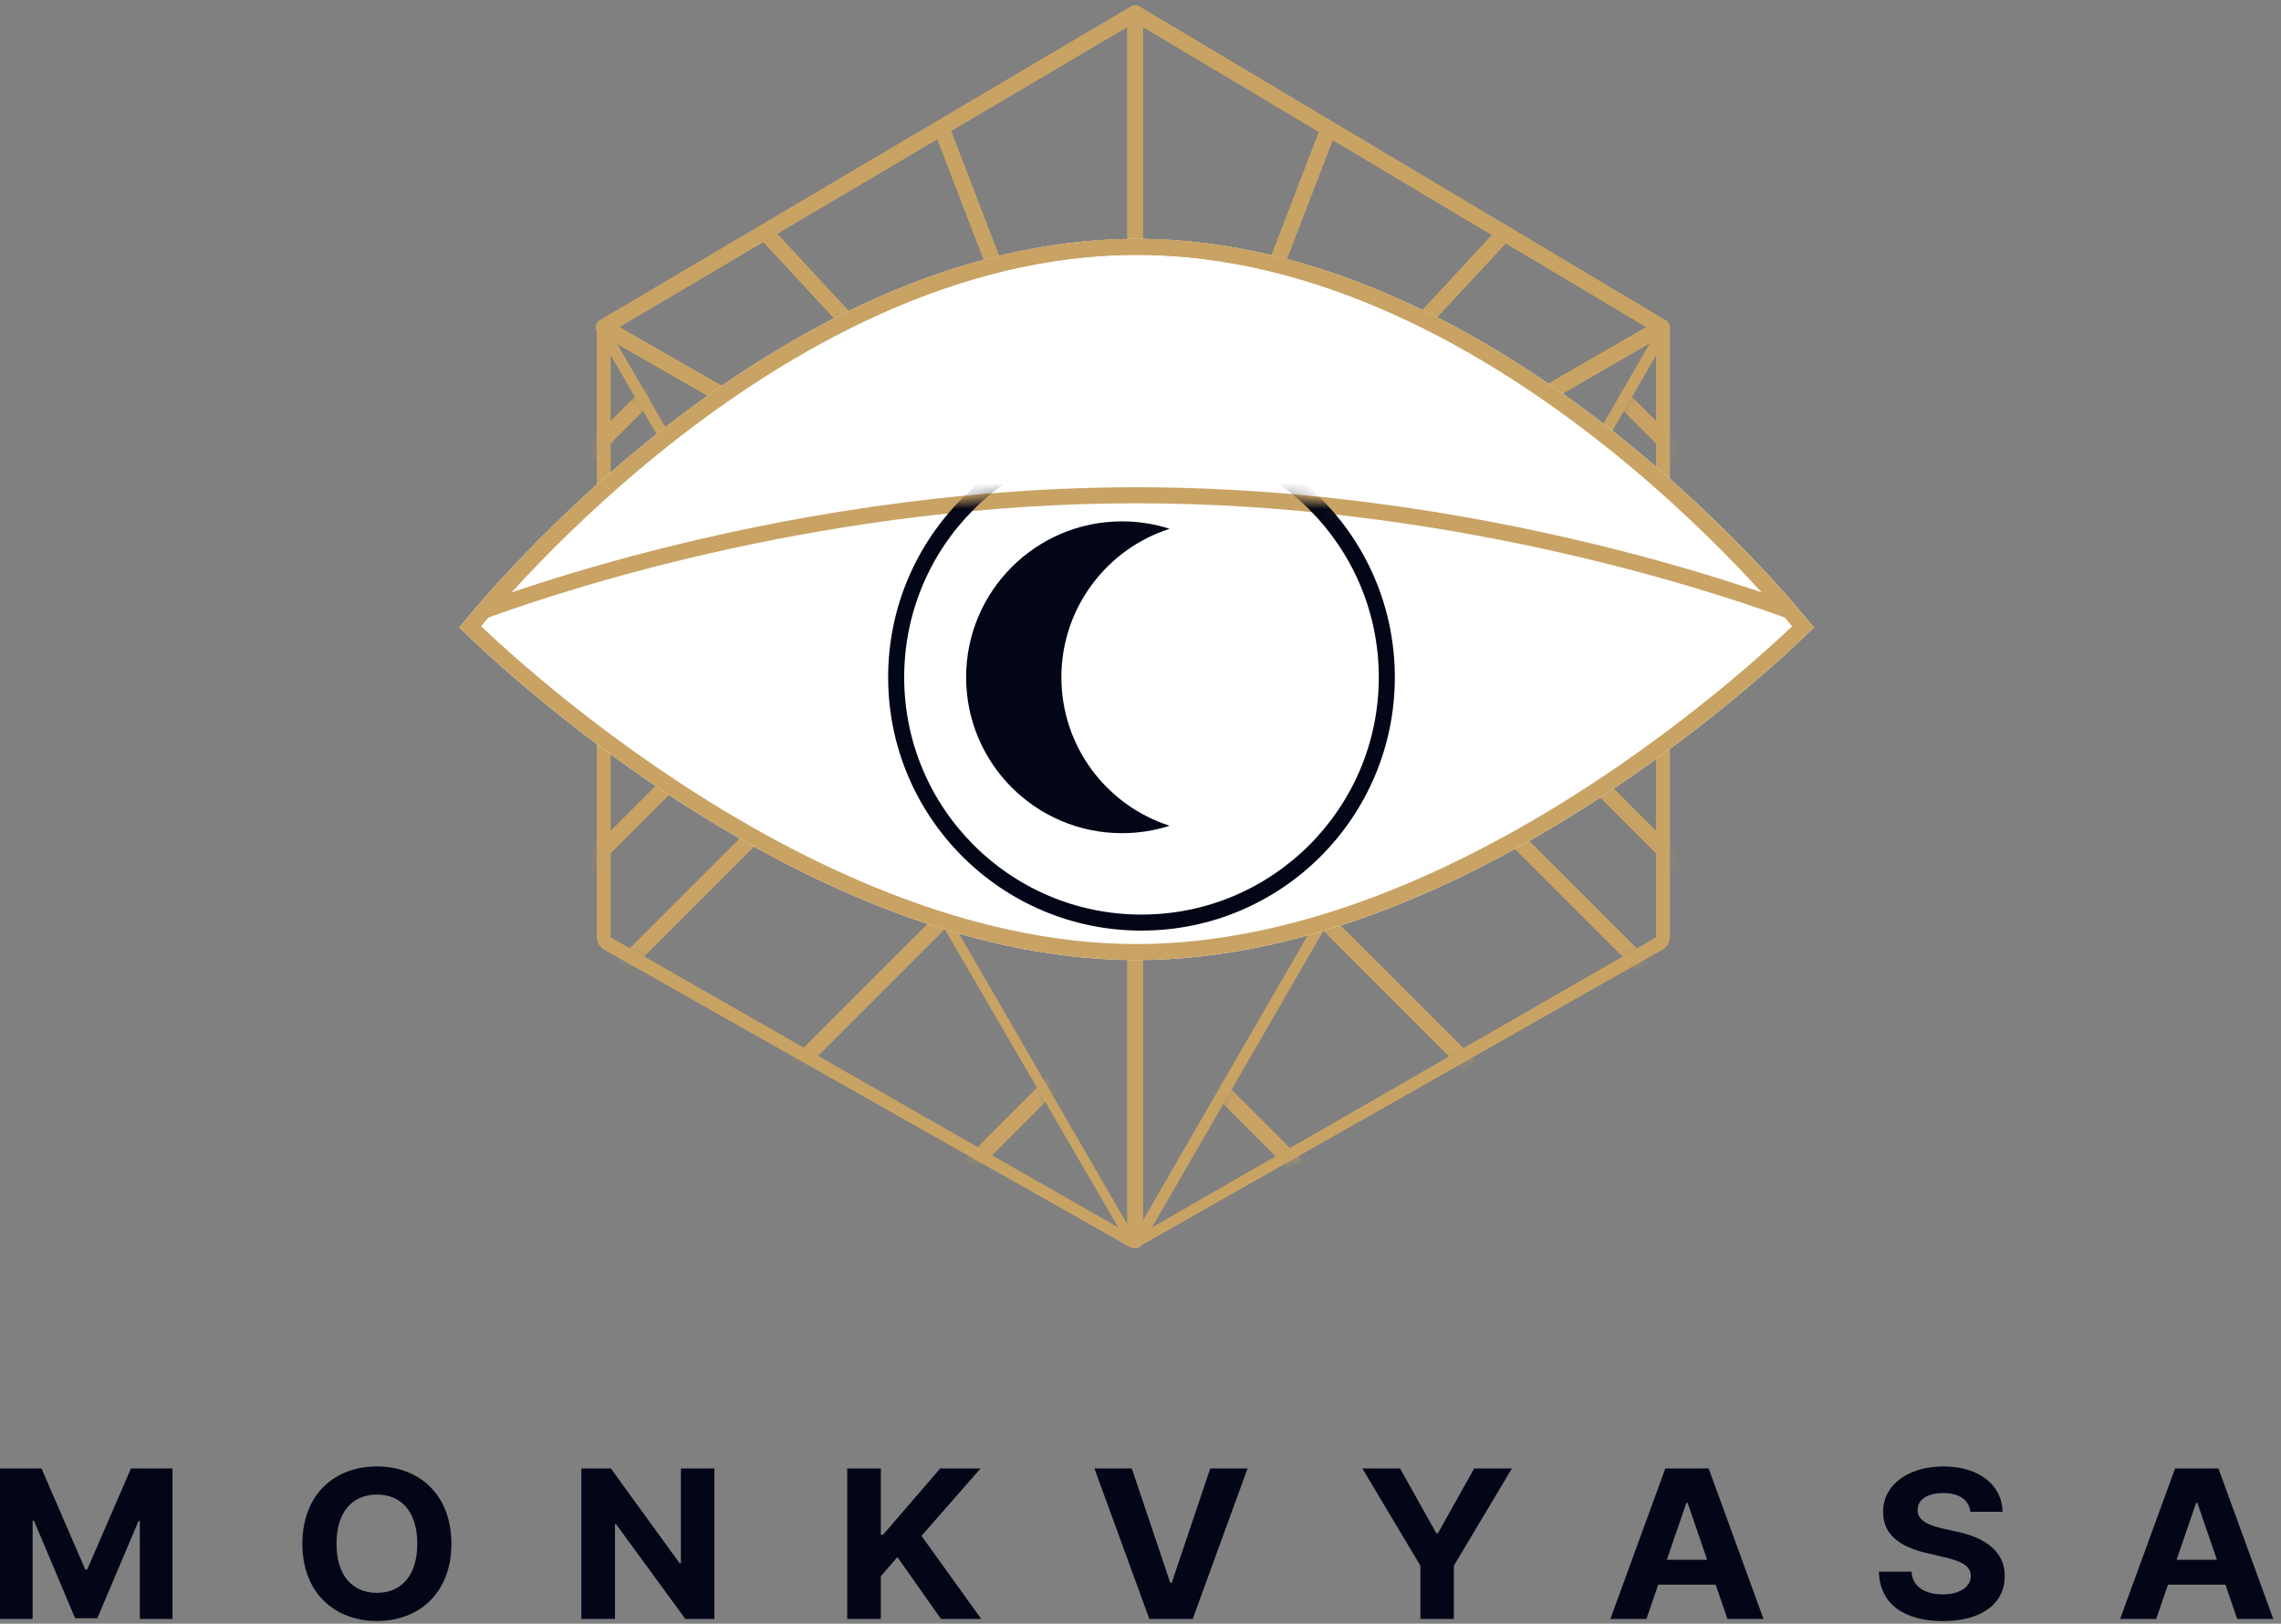<svg width="177" height="126" viewBox="0 0 177 126" fill="none" xmlns="http://www.w3.org/2000/svg">
<rect x="0" y="0" width="177" height="126" fill="#808080" stroke="none"/>
<path fill-rule="evenodd" clip-rule="evenodd" d="M88.085 0.398C88.428 0.398 88.707 0.677 88.707 1.02L88.707 96.25C88.707 96.594 88.428 96.872 88.085 96.872C87.741 96.872 87.463 96.594 87.463 96.25L87.463 1.02C87.463 0.677 87.741 0.398 88.085 0.398Z" fill="#C9A364"/>
<path fill-rule="evenodd" clip-rule="evenodd" d="M46.638 25.071C46.838 25.09 47.069 25.276 47.224 25.541L88 95.899C88.155 96.165 88.203 96.46 88.12 96.645C88.038 96.831 87.842 96.87 87.624 96.746L46.848 73.677C46.705 73.595 46.567 73.45 46.465 73.275C46.364 73.1 46.307 72.908 46.307 72.743L46.307 25.454C46.307 25.203 46.437 25.052 46.638 25.071ZM47.384 27.565L47.384 72.739L86.782 95.257L47.384 27.565Z" fill="#C9A364"/>
<mask id="mask0" style="mask-type:alpha" maskUnits="userSpaceOnUse" x="46" y="25" width="43" height="72">
<path d="M46.846 73.125L88.087 96.625L46.846 25.837L46.846 73.125Z" fill="#C4C4C4"/>
</mask>
<g mask="url(#mask0)">
<path fill-rule="evenodd" clip-rule="evenodd" d="M59.346 21.577C59.589 21.82 59.589 22.213 59.346 22.456L23.291 58.511C23.048 58.754 22.655 58.754 22.412 58.511C22.169 58.268 22.169 57.874 22.412 57.632L58.467 21.577C58.709 21.334 59.103 21.334 59.346 21.577Z" fill="#C9A364"/>
<path fill-rule="evenodd" clip-rule="evenodd" d="M64.649 26.878C64.892 27.121 64.892 27.515 64.649 27.758L28.594 63.812C28.351 64.055 27.957 64.055 27.714 63.812C27.472 63.57 27.472 63.176 27.714 62.933L63.769 26.878C64.012 26.635 64.406 26.635 64.649 26.878Z" fill="#C9A364"/>
<path fill-rule="evenodd" clip-rule="evenodd" d="M69.95 32.181C70.192 32.423 70.192 32.817 69.95 33.06L33.895 69.115C33.652 69.358 33.258 69.358 33.015 69.115C32.772 68.872 32.772 68.478 33.015 68.235L69.07 32.181C69.313 31.938 69.707 31.938 69.95 32.181Z" fill="#C9A364"/>
<path fill-rule="evenodd" clip-rule="evenodd" d="M75.252 37.483C75.495 37.726 75.495 38.119 75.252 38.362L39.197 74.417C38.955 74.66 38.561 74.66 38.318 74.417C38.075 74.174 38.075 73.78 38.318 73.537L74.373 37.483C74.616 37.24 75.009 37.24 75.252 37.483Z" fill="#C9A364"/>
<path fill-rule="evenodd" clip-rule="evenodd" d="M80.555 42.785C80.798 43.028 80.798 43.421 80.555 43.664L44.5 79.719C44.257 79.962 43.864 79.962 43.621 79.719C43.378 79.476 43.378 79.082 43.621 78.84L79.675 42.785C79.918 42.542 80.312 42.542 80.555 42.785Z" fill="#C9A364"/>
<path fill-rule="evenodd" clip-rule="evenodd" d="M91.159 53.389C91.401 53.632 91.401 54.026 91.159 54.269L55.104 90.324C54.861 90.567 54.467 90.567 54.224 90.324C53.981 90.081 53.981 89.687 54.224 89.444L90.279 53.389C90.522 53.147 90.916 53.147 91.159 53.389Z" fill="#C9A364"/>
<path fill-rule="evenodd" clip-rule="evenodd" d="M101.764 63.993C102.007 64.236 102.007 64.63 101.764 64.873L65.709 100.928C65.466 101.171 65.073 101.171 64.83 100.928C64.587 100.685 64.587 100.291 64.83 100.048L100.884 63.993C101.127 63.751 101.521 63.751 101.764 63.993Z" fill="#C9A364"/>
</g>
<path fill-rule="evenodd" clip-rule="evenodd" d="M129.245 25.071C129.447 25.052 129.578 25.203 129.578 25.454L129.578 72.742C129.578 72.907 129.521 73.099 129.42 73.274C129.318 73.449 129.181 73.593 129.038 73.676L88.379 96.741C88.162 96.867 87.966 96.828 87.882 96.644C87.799 96.459 87.846 96.165 88 95.898L128.659 25.544C128.813 25.278 129.044 25.091 129.245 25.071ZM89.386 95.255L128.501 72.741L128.501 27.576L89.386 95.255Z" fill="#C9A364"/>
<mask id="mask1" style="mask-type:alpha" maskUnits="userSpaceOnUse" x="88" y="25" width="42" height="72">
<path d="M129.111 73.125L88.158 96.769L129.111 25.837L129.111 73.125Z" fill="#C4C4C4"/>
</mask>
<g mask="url(#mask1)">
<path fill-rule="evenodd" clip-rule="evenodd" d="M117.363 22.399C117.12 22.642 117.12 23.035 117.363 23.278L153.418 59.333C153.661 59.576 154.054 59.576 154.297 59.333C154.54 59.09 154.54 58.696 154.297 58.453L118.242 22.399C118 22.156 117.606 22.156 117.363 22.399Z" fill="#C9A364"/>
<path fill-rule="evenodd" clip-rule="evenodd" d="M112.058 27.7C111.815 27.942 111.815 28.336 112.058 28.579L148.113 64.634C148.356 64.877 148.75 64.877 148.993 64.634C149.235 64.391 149.235 63.997 148.993 63.754L112.938 27.7C112.695 27.457 112.301 27.457 112.058 27.7Z" fill="#C9A364"/>
<path fill-rule="evenodd" clip-rule="evenodd" d="M106.758 33.002C106.515 33.245 106.515 33.639 106.758 33.882L142.812 69.936C143.055 70.179 143.449 70.179 143.692 69.936C143.935 69.693 143.935 69.3 143.692 69.057L107.637 33.002C107.394 32.759 107 32.759 106.758 33.002Z" fill="#C9A364"/>
<path fill-rule="evenodd" clip-rule="evenodd" d="M101.455 38.304C101.212 38.547 101.212 38.941 101.455 39.184L137.51 75.238C137.752 75.481 138.146 75.481 138.389 75.238C138.632 74.995 138.632 74.602 138.389 74.359L102.334 38.304C102.091 38.061 101.698 38.061 101.455 38.304Z" fill="#C9A364"/>
<path fill-rule="evenodd" clip-rule="evenodd" d="M96.152 43.606C95.909 43.849 95.909 44.243 96.152 44.486L132.207 80.54C132.45 80.783 132.843 80.783 133.086 80.54C133.329 80.297 133.329 79.904 133.086 79.661L97.031 43.606C96.789 43.363 96.395 43.363 96.152 43.606Z" fill="#C9A364"/>
<path fill-rule="evenodd" clip-rule="evenodd" d="M85.549 54.211C85.306 54.454 85.306 54.847 85.549 55.09L121.603 91.145C121.846 91.388 122.24 91.388 122.483 91.145C122.726 90.902 122.726 90.508 122.483 90.266L86.428 54.211C86.185 53.968 85.791 53.968 85.549 54.211Z" fill="#C9A364"/>
<path fill-rule="evenodd" clip-rule="evenodd" d="M74.943 64.815C74.7 65.058 74.7 65.451 74.943 65.694L110.998 101.749C111.241 101.992 111.635 101.992 111.877 101.749C112.12 101.506 112.12 101.112 111.877 100.87L75.823 64.815C75.58 64.572 75.186 64.572 74.943 64.815Z" fill="#C9A364"/>
</g>
<path fill-rule="evenodd" clip-rule="evenodd" d="M117.001 17.811C117.253 18.044 117.268 18.438 117.035 18.689L88.541 49.433C88.307 49.685 87.914 49.7 87.662 49.466C87.41 49.233 87.395 48.839 87.629 48.587L116.123 17.844C116.356 17.592 116.75 17.577 117.001 17.811Z" fill="#C9A364"/>
<path fill-rule="evenodd" clip-rule="evenodd" d="M127.724 25.381L87.768 1.554L88.405 0.486L129.271 24.856C129.46 24.969 129.576 25.174 129.574 25.394C129.573 25.615 129.455 25.818 129.264 25.928L88.397 49.548L87.775 48.471L127.724 25.381Z" fill="#C9A364"/>
<path fill-rule="evenodd" clip-rule="evenodd" d="M103.664 10.241L88.667 49.233L87.506 48.787L102.503 9.795L103.664 10.241Z" fill="#C9A364"/>
<path fill-rule="evenodd" clip-rule="evenodd" d="M59.168 17.811C58.916 18.044 58.902 18.438 59.135 18.689L87.629 49.433C87.862 49.685 88.256 49.7 88.508 49.466C88.76 49.233 88.775 48.839 88.541 48.587L60.047 17.844C59.814 17.592 59.42 17.577 59.168 17.811Z" fill="#C9A364"/>
<path fill-rule="evenodd" clip-rule="evenodd" d="M48.081 25.381L88.402 1.555L87.77 0.485L46.528 24.855C46.338 24.967 46.221 25.173 46.223 25.394C46.224 25.616 46.343 25.82 46.536 25.93L87.777 49.55L88.395 48.47L48.081 25.381Z" fill="#C9A364"/>
<path fill-rule="evenodd" clip-rule="evenodd" d="M72.508 10.241L87.505 49.233L88.666 48.787L73.669 9.795L72.508 10.241Z" fill="#C9A364"/>
<path d="M140.748 48.694C140.748 48.694 115.251 74.502 88.199 74.502C61.147 74.502 35.65 48.694 35.65 48.694C35.65 48.694 59.177 18.533 88.199 18.533C117.221 18.533 140.748 48.694 140.748 48.694Z" fill="white"/>
<path fill-rule="evenodd" clip-rule="evenodd" d="M37.334 48.597C37.431 48.69 37.537 48.79 37.651 48.897C38.389 49.591 39.477 50.587 40.868 51.783C43.651 54.177 47.642 57.37 52.466 60.56C62.15 66.965 75.037 73.258 88.199 73.258C101.361 73.258 114.248 66.965 123.932 60.56C128.756 57.37 132.747 54.177 135.53 51.783C136.921 50.587 138.009 49.591 138.747 48.897C138.861 48.79 138.967 48.69 139.064 48.597C138.964 48.477 138.853 48.345 138.732 48.203C138.044 47.392 137.026 46.23 135.712 44.833C133.084 42.038 129.28 38.312 124.584 34.588C115.159 27.115 102.295 19.776 88.199 19.776C74.103 19.776 61.239 27.115 51.814 34.588C47.118 38.312 43.315 42.038 40.686 44.833C39.372 46.23 38.354 47.392 37.666 48.203C37.545 48.345 37.434 48.477 37.334 48.597ZM140.748 48.694C140.748 48.694 115.251 74.502 88.199 74.502C61.147 74.502 35.65 48.694 35.65 48.694C35.65 48.694 59.177 18.533 88.199 18.533C117.221 18.533 140.748 48.694 140.748 48.694Z" fill="#C9A364"/>
<path fill-rule="evenodd" clip-rule="evenodd" d="M38.008 47.881C36.476 48.435 35.65 48.777 35.65 48.777C35.65 48.777 36.215 48.05 37.278 46.823C43.073 40.13 63.674 18.533 88.199 18.533C112.724 18.533 133.325 40.13 139.12 46.823C140.183 48.05 140.748 48.777 140.748 48.777C140.748 48.777 139.922 48.435 138.39 47.881C131.742 45.476 111.785 39.055 88.199 39.055C64.613 39.055 44.656 45.476 38.008 47.881ZM39.699 45.971C42.369 45.064 46.131 43.887 50.734 42.711C60.311 40.263 73.555 37.811 88.199 37.811C102.843 37.811 116.087 40.263 125.665 42.711C130.267 43.887 134.029 45.064 136.699 45.971C136.391 45.633 136.062 45.276 135.711 44.902C133.082 42.099 129.279 38.362 124.583 34.628C115.157 27.134 102.294 19.776 88.199 19.776C74.104 19.776 61.241 27.134 51.816 34.628C47.119 38.362 43.316 42.099 40.687 44.902C40.337 45.276 40.007 45.633 39.699 45.971Z" fill="#C9A364"/>
<mask id="mask2" style="mask-type:alpha" maskUnits="userSpaceOnUse" x="35" y="38" width="106" height="38">
<path d="M140.748 48.777C140.748 48.777 117.221 38.122 88.199 38.122C59.177 38.122 35.65 48.777 35.65 48.777C35.65 48.777 45.48 75.435 88.199 75.435C128.65 75.435 140.748 48.777 140.748 48.777Z" fill="#C4C4C4"/>
</mask>
<g mask="url(#mask2)">
<path fill-rule="evenodd" clip-rule="evenodd" d="M88.576 70.972C98.747 70.972 106.991 62.727 106.991 52.557C106.991 42.387 98.747 34.142 88.576 34.142C78.406 34.142 70.162 42.387 70.162 52.557C70.162 62.727 78.406 70.972 88.576 70.972ZM88.576 72.216C99.434 72.216 108.235 63.414 108.235 52.557C108.235 41.7 99.434 32.899 88.576 32.899C77.719 32.899 68.918 41.7 68.918 52.557C68.918 63.414 77.719 72.216 88.576 72.216Z" fill="#020617"/>
<path fill-rule="evenodd" clip-rule="evenodd" d="M87.065 64.655C80.384 64.655 74.968 59.238 74.968 52.557C74.968 45.876 80.384 40.459 87.065 40.459C88.354 40.459 89.597 40.661 90.762 41.035C85.888 42.597 82.361 47.165 82.361 52.557C82.361 57.949 85.888 62.517 90.762 64.079C89.597 64.453 88.354 64.655 87.065 64.655Z" fill="#020617"/>
</g>
<path d="M0 113.956V125.632H2.532V118.004H2.634L5.829 125.575H7.554L10.749 118.033H10.851V125.632H13.383V113.956H10.164L6.764 121.801H6.619L3.219 113.956H0Z" fill="#020617"/>
<path d="M35.028 119.794C35.028 115.975 32.52 113.797 29.246 113.797C25.955 113.797 23.465 115.975 23.465 119.794C23.465 123.596 25.955 125.791 29.246 125.791C32.52 125.791 35.028 123.614 35.028 119.794ZM32.381 119.794C32.381 122.268 31.139 123.608 29.246 123.608C27.348 123.608 26.112 122.268 26.112 119.794C26.112 117.32 27.348 115.98 29.246 115.98C31.139 115.98 32.381 117.32 32.381 119.794Z" fill="#020617"/>
<path d="M55.436 113.956H52.838V121.299H52.73L47.401 113.956H45.11V125.632H47.72V118.283H47.81L53.182 125.632H55.436V113.956Z" fill="#020617"/>
<path d="M65.742 125.632H68.352V122.314L69.636 120.832L73.018 125.632H76.141L71.505 119.184L76.086 113.956H72.958L68.515 119.104H68.352V113.956H65.742V125.632Z" fill="#020617"/>
<path d="M87.825 113.956H84.925L89.187 125.632H92.551L96.807 113.956H93.913L90.923 122.827H90.809L87.825 113.956Z" fill="#020617"/>
<path d="M105.718 113.956L110.221 121.504V125.632H112.814V121.504L117.317 113.956H114.393L111.578 118.985H111.457L108.642 113.956H105.718Z" fill="#020617"/>
<path d="M127.759 125.632L128.675 122.969H133.13L134.047 125.632H136.844L132.588 113.956H129.224L124.962 125.632H127.759ZM129.339 121.042L130.858 116.624H130.954L132.473 121.042H129.339Z" fill="#020617"/>
<path d="M152.894 117.314H155.396C155.36 115.233 153.551 113.797 150.802 113.797C148.096 113.797 146.112 115.211 146.124 117.331C146.118 119.053 147.402 120.039 149.488 120.512L150.832 120.832C152.177 121.139 152.924 121.504 152.93 122.291C152.924 123.146 152.068 123.728 150.742 123.728C149.386 123.728 148.409 123.135 148.325 121.966H145.799C145.865 124.491 147.776 125.797 150.772 125.797C153.786 125.797 155.559 124.434 155.565 122.297C155.559 120.353 154.009 119.321 151.863 118.865L150.754 118.614C149.681 118.38 148.783 118.004 148.801 117.166C148.801 116.414 149.506 115.861 150.784 115.861C152.032 115.861 152.798 116.396 152.894 117.314Z" fill="#020617"/>
<path d="M167.315 125.632L168.231 122.969H172.686L173.603 125.632H176.4L172.144 113.956H168.78L164.518 125.632H167.315ZM168.895 121.042L170.414 116.624H170.51L172.029 121.042H168.895Z" fill="#020617"/>
</svg>
